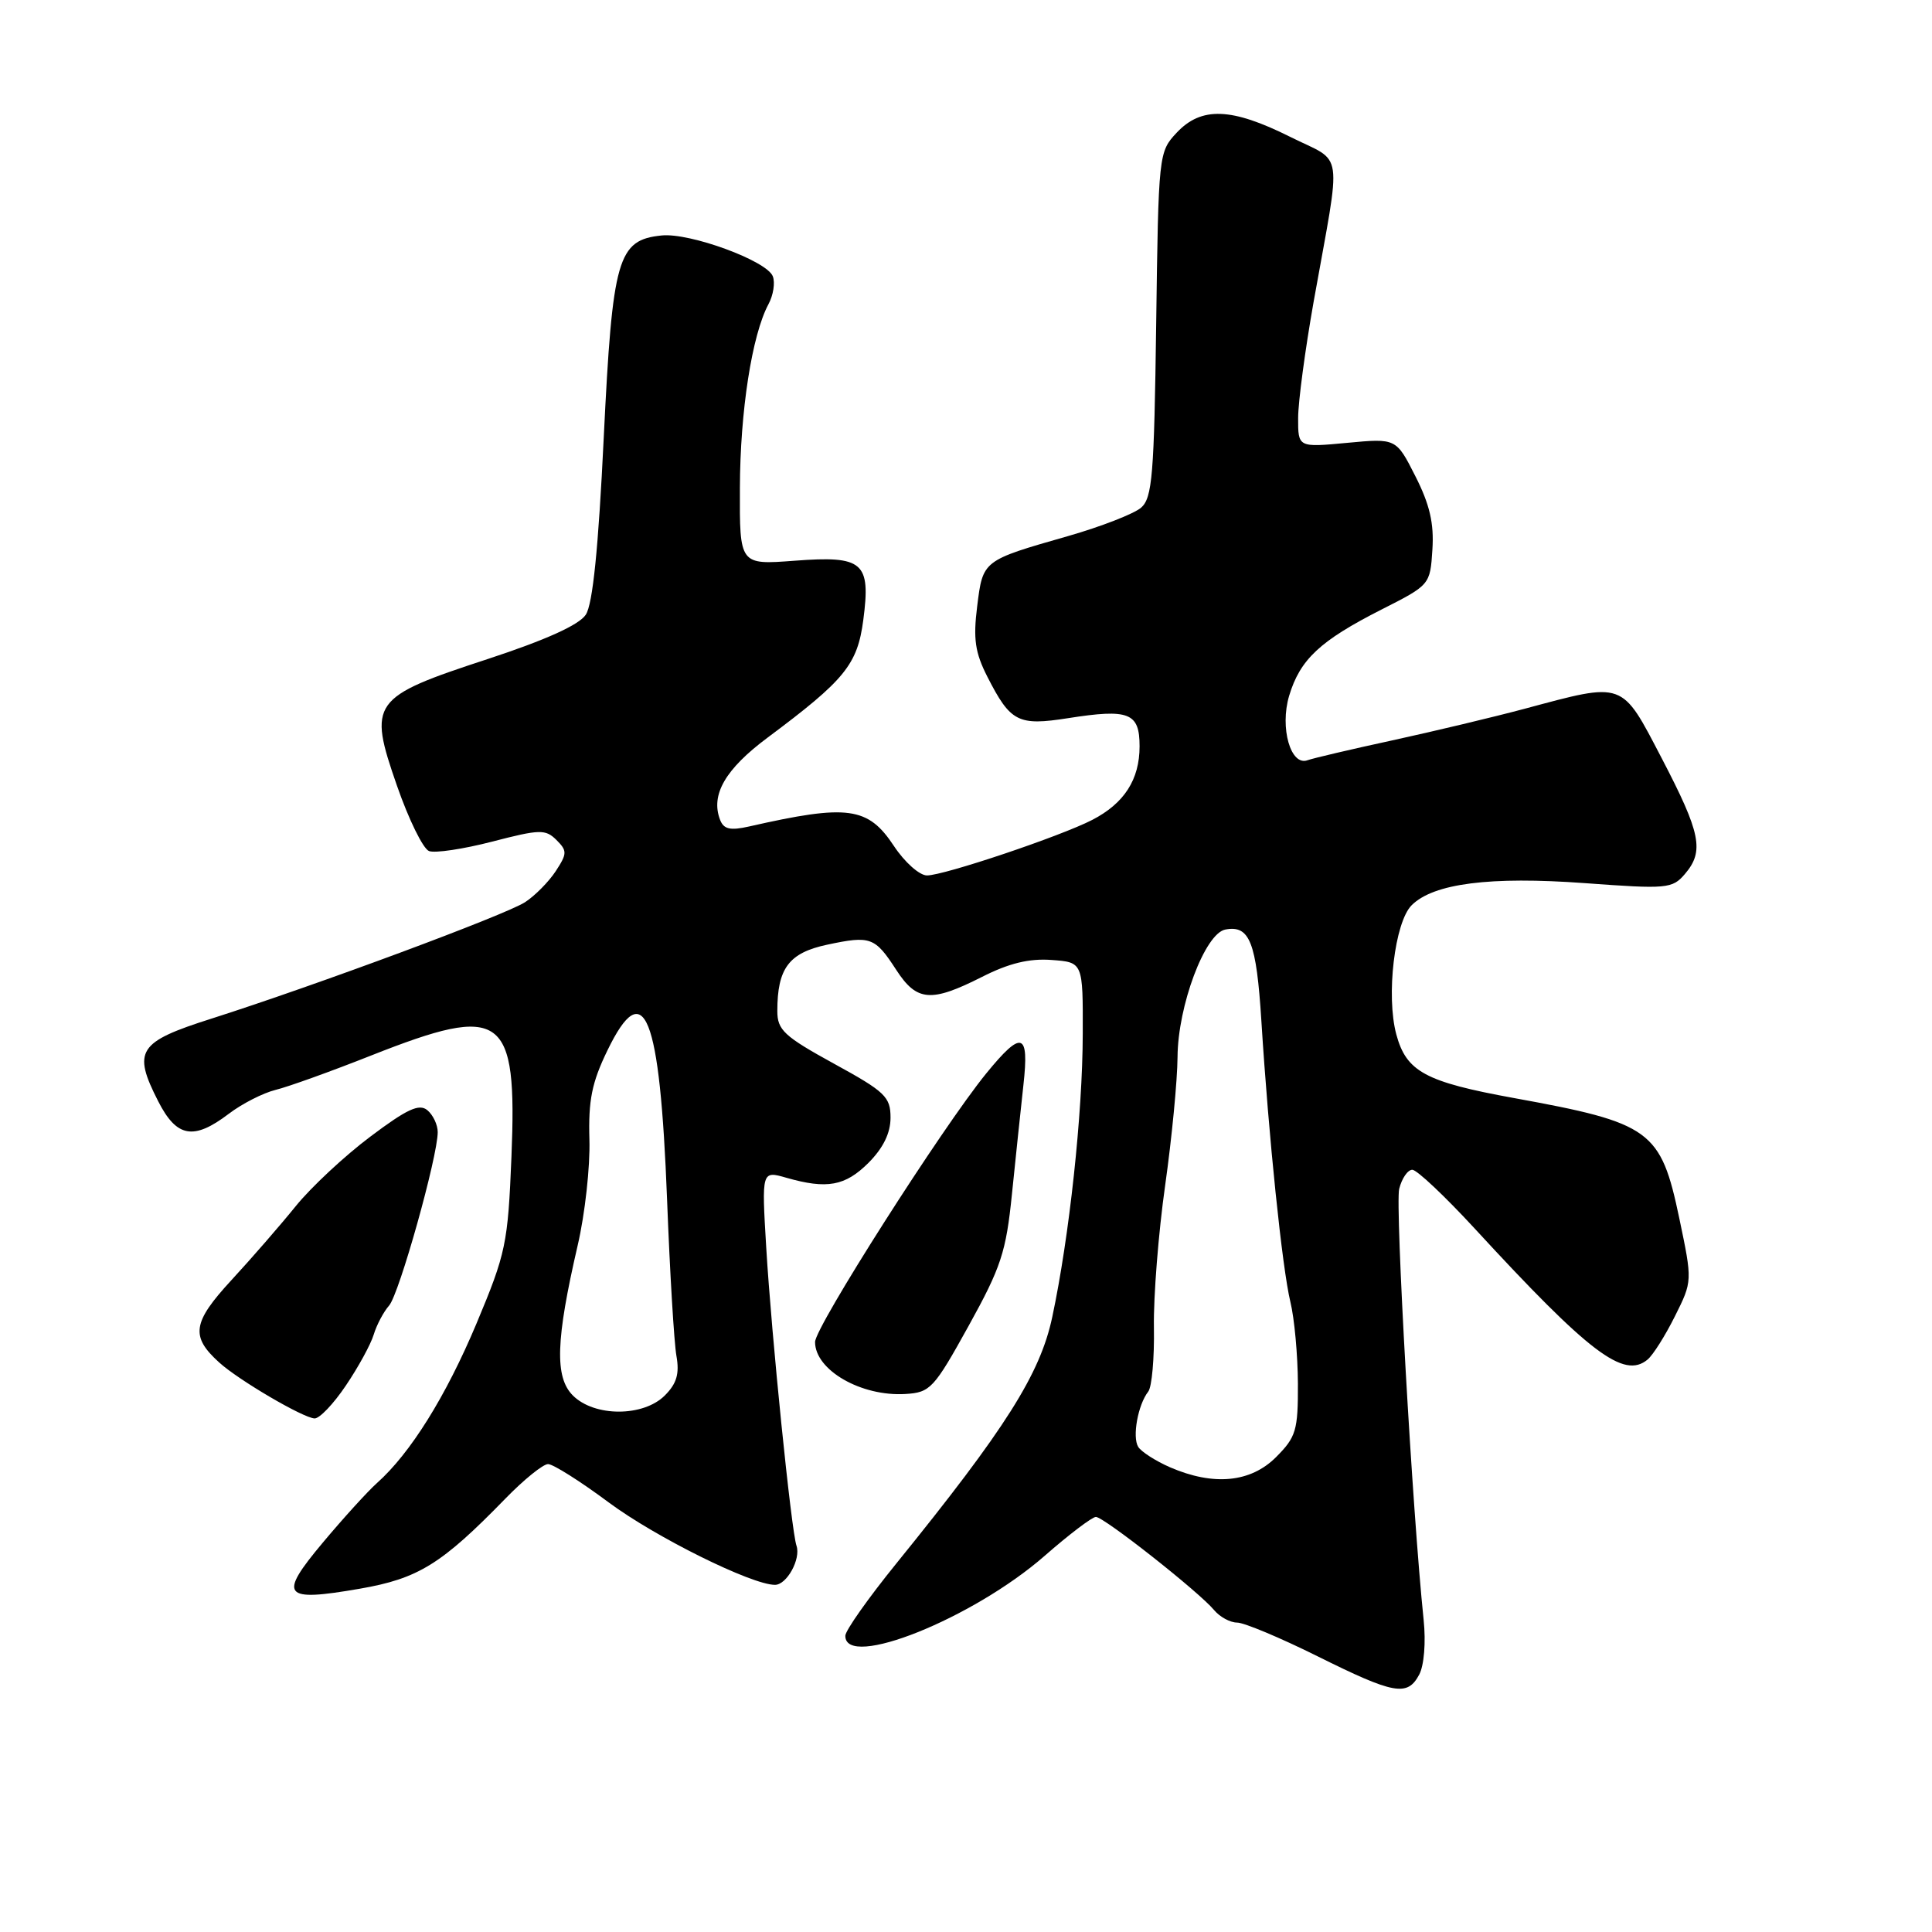 <?xml version="1.0" encoding="UTF-8" standalone="no"?>
<!DOCTYPE svg PUBLIC "-//W3C//DTD SVG 1.1//EN" "http://www.w3.org/Graphics/SVG/1.1/DTD/svg11.dtd" >
<svg xmlns="http://www.w3.org/2000/svg" xmlns:xlink="http://www.w3.org/1999/xlink" version="1.1" viewBox="0 0 256 256">
 <g >
 <path fill="currentColor"
d=" M 188.05 221.90 C 188.70 220.68 188.95 217.62 188.64 214.65 C 187.15 200.32 184.85 159.73 185.40 157.53 C 185.75 156.14 186.53 155.00 187.14 155.00 C 187.74 155.00 191.44 158.49 195.37 162.75 C 210.61 179.31 215.17 182.77 218.31 180.15 C 219.02 179.57 220.65 176.99 221.93 174.42 C 224.26 169.76 224.26 169.76 222.52 161.45 C 220.06 149.73 218.78 148.80 200.57 145.49 C 188.87 143.36 186.35 142.00 185.02 137.07 C 183.64 131.95 184.80 122.20 187.05 119.95 C 189.94 117.06 197.43 116.10 210.00 117.02 C 220.89 117.82 221.59 117.76 223.25 115.82 C 225.85 112.79 225.37 110.42 220.20 100.50 C 214.80 90.16 215.32 90.35 202.00 93.92 C 197.88 95.02 190.00 96.90 184.50 98.10 C 179.00 99.29 173.95 100.48 173.27 100.73 C 171.03 101.58 169.55 96.44 170.82 92.19 C 172.27 87.37 174.92 84.90 183.03 80.78 C 189.49 77.51 189.50 77.49 189.80 72.82 C 190.03 69.35 189.44 66.83 187.55 63.11 C 185.00 58.07 185.00 58.07 178.50 58.68 C 172.00 59.29 172.00 59.29 172.01 55.39 C 172.01 53.25 172.94 46.33 174.06 40.00 C 177.79 19.12 178.16 21.74 170.95 18.13 C 163.18 14.25 159.19 14.10 155.92 17.58 C 153.53 20.13 153.50 20.39 153.20 42.97 C 152.93 62.95 152.69 65.97 151.20 67.27 C 150.26 68.08 145.90 69.78 141.50 71.04 C 130.17 74.28 130.24 74.23 129.48 80.35 C 128.94 84.66 129.20 86.47 130.83 89.67 C 133.90 95.69 134.90 96.20 141.53 95.16 C 149.62 93.89 151.00 94.44 151.00 98.89 C 151.00 103.30 148.97 106.45 144.73 108.64 C 140.53 110.81 125.09 116.00 122.83 116.00 C 121.84 116.00 119.87 114.25 118.45 112.10 C 115.01 106.90 112.36 106.54 99.27 109.51 C 96.75 110.08 95.89 109.88 95.41 108.62 C 94.14 105.31 96.11 101.91 101.72 97.73 C 111.96 90.09 113.61 88.07 114.39 82.16 C 115.40 74.47 114.39 73.61 105.27 74.30 C 98.00 74.85 98.00 74.85 98.04 64.67 C 98.07 54.47 99.64 44.39 101.82 40.32 C 102.47 39.12 102.73 37.45 102.40 36.61 C 101.62 34.56 91.43 30.82 87.68 31.20 C 81.84 31.79 81.16 34.16 80.00 57.95 C 79.29 72.71 78.54 80.05 77.62 81.45 C 76.73 82.81 72.31 84.80 64.61 87.33 C 49.19 92.38 48.74 93.02 52.60 104.11 C 54.15 108.57 56.06 112.47 56.85 112.77 C 57.63 113.07 61.39 112.51 65.21 111.52 C 71.53 109.88 72.28 109.86 73.73 111.30 C 75.17 112.74 75.16 113.10 73.64 115.43 C 72.72 116.83 70.90 118.68 69.58 119.54 C 67.01 121.22 41.86 130.56 28.00 134.98 C 18.28 138.07 17.54 139.22 20.96 145.92 C 23.41 150.73 25.65 151.13 30.32 147.58 C 32.07 146.25 34.85 144.83 36.50 144.42 C 38.15 144.02 43.88 141.96 49.23 139.84 C 66.68 132.95 68.54 134.30 67.77 153.28 C 67.30 164.80 67.04 166.06 63.14 175.37 C 59.08 185.03 54.38 192.57 49.94 196.52 C 48.72 197.61 45.49 201.16 42.77 204.41 C 36.82 211.51 37.45 212.29 47.69 210.51 C 55.43 209.17 58.51 207.26 66.96 198.58 C 69.41 196.06 71.96 194.00 72.62 194.00 C 73.29 194.00 76.90 196.28 80.66 199.08 C 86.87 203.69 99.60 210.00 102.69 210.00 C 104.26 210.00 106.14 206.57 105.54 204.82 C 104.85 202.83 102.22 176.91 101.53 165.31 C 100.92 155.12 100.92 155.12 104.20 156.06 C 109.58 157.60 111.99 157.16 115.08 154.08 C 117.03 152.12 118.00 150.14 118.00 148.10 C 118.00 145.34 117.30 144.66 110.50 140.94 C 103.89 137.31 103.00 136.48 103.00 133.97 C 103.00 128.31 104.53 126.26 109.59 125.18 C 115.36 123.95 115.93 124.16 118.76 128.52 C 121.48 132.71 123.36 132.86 130.11 129.45 C 133.67 127.64 136.37 126.98 139.32 127.20 C 143.50 127.50 143.50 127.50 143.47 137.00 C 143.45 147.61 141.69 163.89 139.43 174.51 C 137.83 182.06 133.25 189.30 118.76 207.18 C 115.05 211.76 112.01 216.06 112.01 216.75 C 111.98 221.26 128.93 214.46 138.43 206.15 C 141.66 203.32 144.72 201.00 145.21 201.00 C 146.27 201.00 158.88 210.94 160.87 213.34 C 161.63 214.25 163.00 215.00 163.92 215.00 C 164.84 215.00 169.62 217.00 174.55 219.45 C 184.75 224.52 186.48 224.83 188.05 221.90 Z  M 45.83 183.59 C 47.47 181.17 49.13 178.13 49.52 176.84 C 49.91 175.55 50.83 173.82 51.56 172.99 C 52.90 171.45 58.00 153.26 58.00 150.01 C 58.00 149.04 57.38 147.73 56.62 147.10 C 55.54 146.21 53.92 146.96 49.07 150.61 C 45.67 153.16 41.22 157.31 39.19 159.82 C 37.16 162.33 33.32 166.75 30.66 169.63 C 25.49 175.24 25.22 177.08 29.05 180.54 C 31.64 182.89 40.16 187.88 41.68 187.95 C 42.33 187.98 44.20 186.02 45.83 183.59 Z  M 128.34 175.70 C 132.65 167.91 133.31 165.91 134.09 158.20 C 134.58 153.42 135.26 146.91 135.61 143.75 C 136.39 136.75 135.40 136.45 130.67 142.25 C 124.85 149.40 108.00 175.84 108.00 177.82 C 108.00 181.55 114.12 185.07 119.98 184.71 C 123.27 184.51 123.75 183.99 128.34 175.70 Z  M 155.03 194.42 C 153.13 193.59 151.23 192.37 150.82 191.72 C 150.01 190.40 150.78 186.14 152.15 184.39 C 152.63 183.77 152.97 179.95 152.90 175.89 C 152.83 171.82 153.50 163.35 154.39 157.06 C 155.28 150.77 156.01 143.12 156.03 140.06 C 156.07 133.27 159.66 123.69 162.36 123.17 C 165.59 122.55 166.48 124.82 167.14 135.30 C 168.11 150.73 169.90 168.02 170.98 172.50 C 171.52 174.70 171.96 179.57 171.98 183.33 C 172.00 189.55 171.74 190.41 169.08 193.08 C 165.71 196.45 160.80 196.92 155.03 194.42 Z  M 75.91 184.91 C 73.48 182.48 73.64 177.57 76.55 165.00 C 77.51 160.88 78.21 154.57 78.10 151.00 C 77.95 145.79 78.42 143.44 80.49 139.18 C 85.36 129.14 87.44 134.34 88.39 158.93 C 88.76 168.59 89.32 177.92 89.63 179.66 C 90.05 182.03 89.67 183.33 88.09 184.91 C 85.24 187.76 78.76 187.76 75.91 184.91 Z "/>
</g>
</svg>